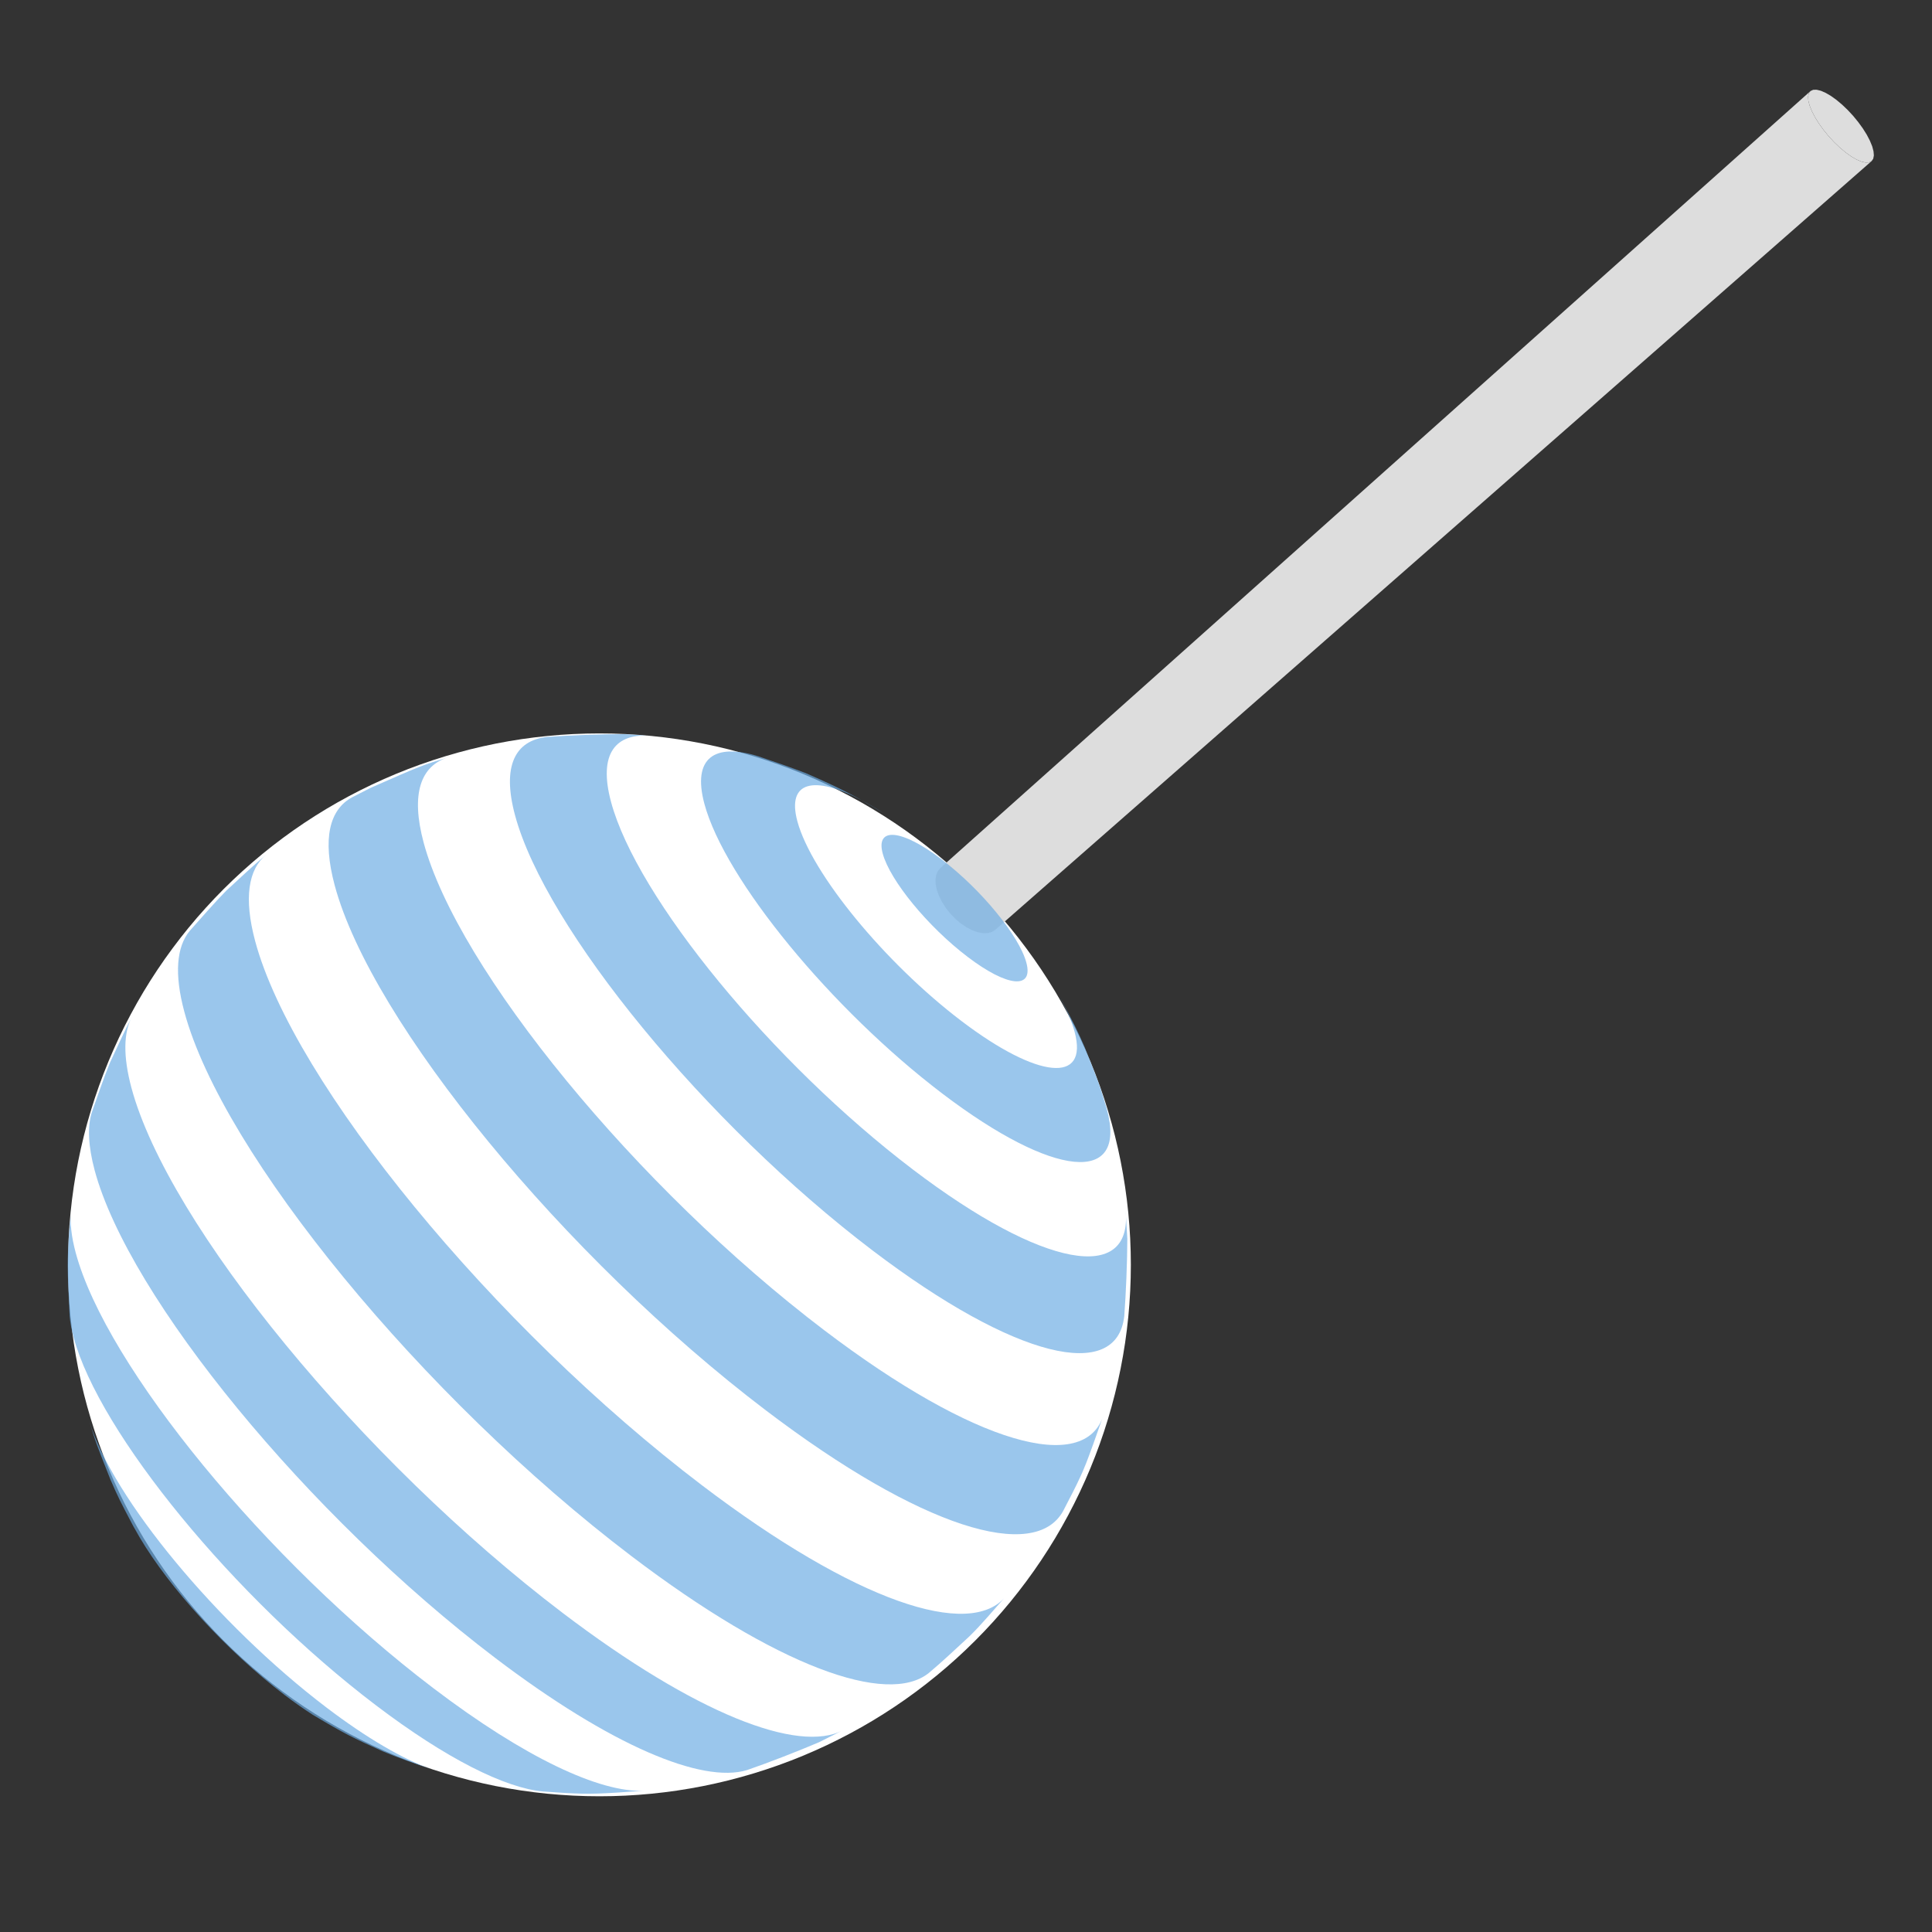<svg xmlns="http://www.w3.org/2000/svg" xmlns:xlink="http://www.w3.org/1999/xlink" width="1000" zoomAndPan="magnify" viewBox="0 0 750 750" height="1000" preserveAspectRatio="xMidYMid meet" version="1.0"><rect x="0" y="0" width="750" height="750" fill="#333333" stroke="none"/><defs><filter x="0%" y="0%" width="100%" height="100%" id="14ba3d1039"><feColorMatrix values="0 0 0 0 1 0 0 0 0 1 0 0 0 0 1 0 0 0 1 0" color-interpolation-filters="sRGB"/></filter><clipPath id="4df564bdc9"><path d="M 26.395 284.711 L 438.996 284.711 L 438.996 697.309 L 26.395 697.309 Z M 26.395 284.711 " clip-rule="nonzero"/></clipPath><clipPath id="21b711a645"><path d="M 701 34 L 728 34 L 728 64 L 701 64 Z M 701 34 " clip-rule="nonzero"/></clipPath><clipPath id="56697ca13d"><path d="M 768.148 121.586 L 376.434 367.297 L 319.102 275.895 L 710.816 30.188 Z M 768.148 121.586 " clip-rule="nonzero"/></clipPath><clipPath id="fb66761f04"><path d="M 768.148 121.586 L 376.434 367.297 L 319.102 275.895 L 710.816 30.188 Z M 768.148 121.586 " clip-rule="nonzero"/></clipPath><clipPath id="19802a8cf1"><path d="M 729.871 60.566 L 718.051 67.98 L 698.938 37.508 L 710.758 30.094 Z M 729.871 60.566 " clip-rule="nonzero"/></clipPath><clipPath id="2ec486be00"><path d="M 729.871 60.566 L 718.051 67.98 L 699.062 37.703 L 710.879 30.289 Z M 729.871 60.566 " clip-rule="nonzero"/></clipPath><clipPath id="37955e77fa"><path d="M 363 35 L 727 35 L 727 363 L 363 363 Z M 363 35 " clip-rule="nonzero"/></clipPath><clipPath id="46e448845d"><path d="M 768.148 121.586 L 376.434 367.297 L 319.102 275.895 L 710.816 30.188 Z M 768.148 121.586 " clip-rule="nonzero"/></clipPath><clipPath id="9e845d22c9"><path d="M 768.148 121.586 L 376.434 367.297 L 319.102 275.895 L 710.816 30.188 Z M 768.148 121.586 " clip-rule="nonzero"/></clipPath><clipPath id="fb6892a782"><path d="M 765.566 123.102 L 376.387 367.219 L 319.043 275.805 L 708.223 31.684 Z M 765.566 123.102 " clip-rule="nonzero"/></clipPath><clipPath id="8f7cbd1cf4"><path d="M 765.566 123.102 L 376.387 367.219 L 319.168 275.996 L 708.348 31.879 Z M 765.566 123.102 " clip-rule="nonzero"/></clipPath><mask id="135a28d31f"><g filter="url(#14ba3d1039)"><rect x="-75" width="900" fill="#000000" y="-75" height="900" fill-opacity="0.686"/></g></mask><clipPath id="cc098e60ce"><path d="M 342 125 L 399 125 L 399 182 L 342 182 Z M 342 125 " clip-rule="nonzero"/></clipPath><clipPath id="6da7932853"><path d="M 234.48 -0.113 L 524.559 289.965 L 230.289 584.234 L -59.785 294.156 Z M 234.48 -0.113 " clip-rule="nonzero"/></clipPath><clipPath id="a0a5674ce8"><path d="M 234.48 -0.113 L 524.559 289.965 L 230.289 584.234 L -59.785 294.156 Z M 234.48 -0.113 " clip-rule="nonzero"/></clipPath><clipPath id="ff2659aced"><path d="M 409 185 L 412 185 L 412 188 L 409 188 Z M 409 185 " clip-rule="nonzero"/></clipPath><clipPath id="28eda5b2b3"><path d="M 234.48 -0.113 L 524.559 289.965 L 230.289 584.234 L -59.785 294.156 Z M 234.48 -0.113 " clip-rule="nonzero"/></clipPath><clipPath id="53345953ec"><path d="M 234.48 -0.113 L 524.559 289.965 L 230.289 584.234 L -59.785 294.156 Z M 234.48 -0.113 " clip-rule="nonzero"/></clipPath><clipPath id="9c270e0df4"><path d="M 334 111 L 343 111 L 343 117 L 334 117 Z M 334 111 " clip-rule="nonzero"/></clipPath><clipPath id="50769847d9"><path d="M 234.48 -0.113 L 524.559 289.965 L 230.289 584.234 L -59.785 294.156 Z M 234.48 -0.113 " clip-rule="nonzero"/></clipPath><clipPath id="ce18b25c74"><path d="M 234.48 -0.113 L 524.559 289.965 L 230.289 584.234 L -59.785 294.156 Z M 234.48 -0.113 " clip-rule="nonzero"/></clipPath><clipPath id="891643cae4"><path d="M 272 92 L 432 92 L 432 253 L 272 253 Z M 272 92 " clip-rule="nonzero"/></clipPath><clipPath id="4e59dcbca8"><path d="M 234.48 -0.113 L 524.559 289.965 L 230.289 584.234 L -59.785 294.156 Z M 234.48 -0.113 " clip-rule="nonzero"/></clipPath><clipPath id="1e676e9974"><path d="M 234.48 -0.113 L 524.559 289.965 L 230.289 584.234 L -59.785 294.156 Z M 234.48 -0.113 " clip-rule="nonzero"/></clipPath><clipPath id="4445dd62f4"><path d="M 197 85 L 438 85 L 438 327 L 197 327 Z M 197 85 " clip-rule="nonzero"/></clipPath><clipPath id="eae7deff82"><path d="M 234.48 -0.113 L 524.559 289.965 L 230.289 584.234 L -59.785 294.156 Z M 234.48 -0.113 " clip-rule="nonzero"/></clipPath><clipPath id="d19badd072"><path d="M 234.48 -0.113 L 524.559 289.965 L 230.289 584.234 L -59.785 294.156 Z M 234.48 -0.113 " clip-rule="nonzero"/></clipPath><clipPath id="f266931716"><path d="M 127 94 L 429 94 L 429 397 L 127 397 Z M 127 94 " clip-rule="nonzero"/></clipPath><clipPath id="c0f60b7bd1"><path d="M 234.48 -0.113 L 524.559 289.965 L 230.289 584.234 L -59.785 294.156 Z M 234.48 -0.113 " clip-rule="nonzero"/></clipPath><clipPath id="13da10f9c2"><path d="M 234.48 -0.113 L 524.559 289.965 L 230.289 584.234 L -59.785 294.156 Z M 234.48 -0.113 " clip-rule="nonzero"/></clipPath><clipPath id="272585ba24"><path d="M 69 132 L 391 132 L 391 455 L 69 455 Z M 69 132 " clip-rule="nonzero"/></clipPath><clipPath id="1ffff7efb5"><path d="M 234.48 -0.113 L 524.559 289.965 L 230.289 584.234 L -59.785 294.156 Z M 234.48 -0.113 " clip-rule="nonzero"/></clipPath><clipPath id="119ea12854"><path d="M 234.48 -0.113 L 524.559 289.965 L 230.289 584.234 L -59.785 294.156 Z M 234.48 -0.113 " clip-rule="nonzero"/></clipPath><clipPath id="8715d54987"><path d="M 34 195 L 328 195 L 328 490 L 34 490 Z M 34 195 " clip-rule="nonzero"/></clipPath><clipPath id="1cd3802977"><path d="M 234.48 -0.113 L 524.559 289.965 L 230.289 584.234 L -59.785 294.156 Z M 234.48 -0.113 " clip-rule="nonzero"/></clipPath><clipPath id="e2ee480f63"><path d="M 234.48 -0.113 L 524.559 289.965 L 230.289 584.234 L -59.785 294.156 Z M 234.48 -0.113 " clip-rule="nonzero"/></clipPath><clipPath id="4cf4f5c193"><path d="M 249 496 L 252 496 L 252 497 L 249 497 Z M 249 496 " clip-rule="nonzero"/></clipPath><clipPath id="e9f0c791b6"><path d="M 234.48 -0.113 L 524.559 289.965 L 230.289 584.234 L -59.785 294.156 Z M 234.48 -0.113 " clip-rule="nonzero"/></clipPath><clipPath id="47c60324d1"><path d="M 234.48 -0.113 L 524.559 289.965 L 230.289 584.234 L -59.785 294.156 Z M 234.48 -0.113 " clip-rule="nonzero"/></clipPath><clipPath id="fd42f6254a"><path d="M 26 271 L 250 271 L 250 498 L 26 498 Z M 26 271 " clip-rule="nonzero"/></clipPath><clipPath id="02eacbc55b"><path d="M 234.48 -0.113 L 524.559 289.965 L 230.289 584.234 L -59.785 294.156 Z M 234.48 -0.113 " clip-rule="nonzero"/></clipPath><clipPath id="32bedcc3c8"><path d="M 234.48 -0.113 L 524.559 289.965 L 230.289 584.234 L -59.785 294.156 Z M 234.48 -0.113 " clip-rule="nonzero"/></clipPath><clipPath id="4e3e8527e5"><path d="M 34 352 L 168 352 L 168 488 L 34 488 Z M 34 352 " clip-rule="nonzero"/></clipPath><clipPath id="f5727cedf4"><path d="M 234.48 -0.113 L 524.559 289.965 L 230.289 584.234 L -59.785 294.156 Z M 234.48 -0.113 " clip-rule="nonzero"/></clipPath><clipPath id="9431cb6232"><path d="M 234.48 -0.113 L 524.559 289.965 L 230.289 584.234 L -59.785 294.156 Z M 234.48 -0.113 " clip-rule="nonzero"/></clipPath><clipPath id="05de8cf12b"><path d="M 167 487 L 170 487 L 170 489 L 167 489 Z M 167 487 " clip-rule="nonzero"/></clipPath><clipPath id="32142849ce"><path d="M 234.48 -0.113 L 524.559 289.965 L 230.289 584.234 L -59.785 294.156 Z M 234.48 -0.113 " clip-rule="nonzero"/></clipPath><clipPath id="7a4f61d550"><path d="M 234.48 -0.113 L 524.559 289.965 L 230.289 584.234 L -59.785 294.156 Z M 234.48 -0.113 " clip-rule="nonzero"/></clipPath><clipPath id="8c6acdf254"><rect x="0" width="524" y="0" height="551"/></clipPath></defs><g clip-path="url(#4df564bdc9)"><path fill="#ffffff" d="M 438.996 491.012 C 438.996 494.387 438.91 497.762 438.746 501.133 C 438.582 504.504 438.332 507.871 438 511.23 C 437.672 514.59 437.258 517.941 436.762 521.281 C 436.266 524.621 435.688 527.945 435.031 531.258 C 434.371 534.57 433.633 537.863 432.812 541.137 C 431.992 544.41 431.09 547.664 430.109 550.895 C 429.133 554.125 428.074 557.332 426.934 560.512 C 425.797 563.688 424.582 566.84 423.289 569.957 C 422 573.078 420.633 576.164 419.188 579.215 C 417.742 582.266 416.227 585.281 414.633 588.258 C 413.043 591.238 411.379 594.172 409.645 597.07 C 407.906 599.965 406.102 602.816 404.227 605.625 C 402.352 608.43 400.406 611.191 398.395 613.902 C 396.387 616.613 394.309 619.277 392.168 621.887 C 390.023 624.496 387.82 627.051 385.551 629.555 C 383.285 632.055 380.957 634.5 378.57 636.887 C 376.184 639.273 373.738 641.602 371.238 643.867 C 368.734 646.137 366.18 648.34 363.57 650.48 C 360.961 652.625 358.297 654.699 355.586 656.711 C 352.875 658.723 350.117 660.668 347.309 662.543 C 344.5 664.418 341.648 666.223 338.754 667.961 C 335.859 669.695 332.922 671.359 329.941 672.949 C 326.965 674.543 323.949 676.059 320.898 677.504 C 317.848 678.945 314.762 680.316 311.641 681.605 C 308.523 682.898 305.375 684.113 302.195 685.25 C 299.016 686.387 295.812 687.445 292.578 688.426 C 289.348 689.406 286.098 690.309 282.82 691.129 C 279.547 691.949 276.254 692.688 272.941 693.348 C 269.629 694.004 266.305 694.582 262.965 695.078 C 259.625 695.574 256.273 695.984 252.914 696.316 C 249.555 696.648 246.188 696.895 242.816 697.062 C 239.445 697.227 236.07 697.309 232.695 697.309 C 229.316 697.309 225.945 697.227 222.57 697.062 C 219.199 696.895 215.832 696.648 212.473 696.316 C 209.113 695.984 205.762 695.574 202.422 695.078 C 199.082 694.582 195.758 694.004 192.445 693.348 C 189.137 692.688 185.844 691.949 182.566 691.129 C 179.293 690.309 176.039 689.406 172.809 688.426 C 169.578 687.445 166.371 686.387 163.191 685.25 C 160.016 684.113 156.867 682.898 153.746 681.605 C 150.625 680.316 147.543 678.945 144.488 677.504 C 141.438 676.059 138.422 674.543 135.445 672.949 C 132.469 671.359 129.531 669.695 126.633 667.961 C 123.738 666.223 120.887 664.418 118.078 662.543 C 115.273 660.668 112.512 658.723 109.801 656.711 C 107.09 654.699 104.43 652.625 101.816 650.48 C 99.207 648.34 96.652 646.137 94.152 643.867 C 91.648 641.602 89.203 639.273 86.816 636.887 C 84.43 634.5 82.102 632.055 79.836 629.555 C 77.566 627.051 75.363 624.496 73.223 621.887 C 71.078 619.277 69.004 616.613 66.992 613.902 C 64.98 611.191 63.035 608.43 61.16 605.625 C 59.285 602.816 57.48 599.965 55.742 597.07 C 54.008 594.172 52.344 591.238 50.754 588.258 C 49.16 585.281 47.645 582.266 46.199 579.215 C 44.758 576.164 43.391 573.078 42.098 569.957 C 40.805 566.84 39.59 563.688 38.453 560.512 C 37.316 557.332 36.258 554.125 35.277 550.895 C 34.297 547.664 33.395 544.41 32.574 541.137 C 31.754 537.863 31.016 534.57 30.355 531.258 C 29.699 527.945 29.121 524.621 28.625 521.281 C 28.129 517.941 27.719 514.59 27.387 511.23 C 27.055 507.871 26.809 504.504 26.641 501.133 C 26.477 497.762 26.395 494.387 26.395 491.012 C 26.395 487.633 26.477 484.258 26.641 480.887 C 26.809 477.516 27.055 474.148 27.387 470.789 C 27.719 467.43 28.129 464.078 28.625 460.738 C 29.121 457.398 29.699 454.074 30.355 450.762 C 31.016 447.449 31.754 444.156 32.574 440.883 C 33.395 437.609 34.297 434.355 35.277 431.125 C 36.258 427.895 37.316 424.688 38.453 421.508 C 39.59 418.332 40.805 415.18 42.098 412.062 C 43.391 408.941 44.758 405.855 46.199 402.805 C 47.645 399.754 49.16 396.738 50.754 393.762 C 52.344 390.781 54.008 387.848 55.742 384.949 C 57.48 382.055 59.285 379.203 61.16 376.395 C 63.035 373.59 64.98 370.828 66.992 368.117 C 69.004 365.406 71.078 362.742 73.223 360.133 C 75.363 357.523 77.566 354.969 79.836 352.469 C 82.102 349.965 84.43 347.52 86.816 345.133 C 89.203 342.746 91.648 340.418 94.152 338.152 C 96.652 335.883 99.207 333.68 101.816 331.539 C 104.43 329.395 107.09 327.32 109.801 325.309 C 112.512 323.297 115.273 321.352 118.078 319.477 C 120.887 317.602 123.738 315.797 126.633 314.059 C 129.531 312.324 132.469 310.66 135.445 309.07 C 138.422 307.477 141.438 305.961 144.488 304.516 C 147.543 303.074 150.625 301.703 153.746 300.414 C 156.867 299.121 160.016 297.906 163.191 296.77 C 166.371 295.633 169.578 294.574 172.809 293.594 C 176.039 292.613 179.293 291.711 182.566 290.891 C 185.844 290.07 189.137 289.332 192.445 288.672 C 195.758 288.016 199.082 287.438 202.422 286.941 C 205.762 286.445 209.113 286.035 212.473 285.703 C 215.832 285.371 219.199 285.125 222.57 284.957 C 225.945 284.793 229.316 284.711 232.695 284.711 C 236.07 284.711 239.445 284.793 242.816 284.957 C 246.188 285.125 249.555 285.371 252.914 285.703 C 256.273 286.035 259.625 286.445 262.965 286.941 C 266.305 287.438 269.629 288.016 272.941 288.672 C 276.254 289.332 279.547 290.07 282.82 290.891 C 286.098 291.711 289.348 292.613 292.578 293.594 C 295.812 294.574 299.016 295.633 302.195 296.77 C 305.375 297.906 308.523 299.121 311.641 300.414 C 314.762 301.703 317.848 303.074 320.898 304.516 C 323.949 305.961 326.965 307.477 329.945 309.07 C 332.922 310.66 335.859 312.324 338.754 314.059 C 341.648 315.797 344.5 317.602 347.309 319.477 C 350.117 321.352 352.875 323.297 355.586 325.309 C 358.297 327.32 360.961 329.395 363.57 331.539 C 366.18 333.68 368.734 335.883 371.238 338.152 C 373.738 340.418 376.184 342.746 378.57 345.133 C 380.957 347.52 383.285 349.965 385.551 352.469 C 387.82 354.969 390.023 357.523 392.168 360.133 C 394.309 362.742 396.387 365.406 398.395 368.117 C 400.406 370.828 402.352 373.59 404.227 376.395 C 406.102 379.203 407.906 382.055 409.645 384.949 C 411.379 387.848 413.043 390.781 414.633 393.762 C 416.227 396.738 417.742 399.754 419.188 402.805 C 420.633 405.855 422 408.941 423.289 412.062 C 424.582 415.18 425.797 418.332 426.934 421.508 C 428.074 424.688 429.133 427.895 430.109 431.125 C 431.09 434.355 431.992 437.609 432.812 440.883 C 433.633 444.156 434.371 447.449 435.031 450.762 C 435.688 454.074 436.266 457.398 436.762 460.738 C 437.258 464.078 437.672 467.43 438 470.789 C 438.332 474.148 438.582 477.516 438.746 480.887 C 438.91 484.258 438.996 487.633 438.996 491.012 Z M 438.996 491.012 " fill-opacity="1" fill-rule="nonzero"/></g><g clip-path="url(#21b711a645)"><g clip-path="url(#56697ca13d)"><g clip-path="url(#fb66761f04)"><g clip-path="url(#19802a8cf1)"><g clip-path="url(#2ec486be00)"><path fill="#dddddd" d="M 707.902 50.449 L 709.898 52.902 L 712.047 55.219 L 714.277 57.352 L 716.523 59.219 L 718.703 60.77 L 720.754 61.953 L 722.625 62.742 L 724.242 63.109 L 725.57 63.031 L 726.555 62.539 L 727.184 61.629 L 727.434 60.336 L 727.293 58.707 L 726.781 56.781 L 725.895 54.625 L 724.684 52.297 L 723.172 49.883 L 721.398 47.434 L 719.43 45.023 L 717.316 42.742 L 715.129 40.645 L 712.918 38.789 L 710.758 37.238 L 708.715 36.047 L 706.855 35.234 L 705.227 34.836 L 703.875 34.859 L 702.852 35.328 L 702.184 36.191 L 701.906 37.453 L 702.004 39.078 L 702.5 40.996 L 703.367 43.164 L 704.582 45.508 L 706.109 47.965 L 707.902 50.449 " fill-opacity="1" fill-rule="nonzero"/></g></g></g></g></g><g clip-path="url(#37955e77fa)"><g clip-path="url(#46e448845d)"><g clip-path="url(#9e845d22c9)"><g clip-path="url(#fb6892a782)"><g clip-path="url(#8f7cbd1cf4)"><path fill="#dddddd" d="M 367.188 352.5 L 368.945 354.699 L 370.895 356.723 L 373 358.504 L 375.188 359.984 L 377.391 361.129 L 379.543 361.902 L 381.578 362.277 L 383.426 362.238 L 385.031 361.797 L 386.363 360.961 L 726.555 62.539 L 725.57 63.031 L 724.242 63.109 L 722.625 62.742 L 720.754 61.953 L 718.703 60.77 L 716.523 59.219 L 714.277 57.352 L 712.047 55.219 L 709.898 52.902 L 707.902 50.449 L 706.109 47.965 L 704.582 45.508 L 703.367 43.164 L 702.5 40.996 L 702.004 39.078 L 701.906 37.453 L 702.184 36.191 L 702.852 35.328 L 365.184 336.844 L 364.148 338.012 L 363.465 339.516 L 363.16 341.312 L 363.238 343.336 L 363.695 345.543 L 364.527 347.848 L 365.711 350.199 L 367.188 352.5 " fill-opacity="1" fill-rule="nonzero"/></g></g></g></g></g><g mask="url(#135a28d31f)"><g transform="matrix(1, 0, 0, 1, 0, 199)"><g clip-path="url(#8c6acdf254)"><g clip-path="url(#cc098e60ce)"><g clip-path="url(#6da7932853)"><g clip-path="url(#a0a5674ce8)"><path fill="#6cace4" d="M 342.668 132.336 C 345.492 142.816 360.258 160.793 375.664 172.48 C 391.055 184.195 401.258 185.184 398.434 174.703 C 395.621 164.23 380.867 146.254 365.465 134.547 C 350.062 122.855 339.852 121.867 342.668 132.336 " fill-opacity="1" fill-rule="nonzero"/></g></g></g><g clip-path="url(#ff2659aced)"><g clip-path="url(#28eda5b2b3)"><g clip-path="url(#53345953ec)"><path fill="#6cace4" d="M 411.285 187.887 C 410.812 187.035 410.324 186.176 409.82 185.305 L 411.285 187.887 " fill-opacity="1" fill-rule="nonzero"/></g></g></g><g clip-path="url(#9c270e0df4)"><g clip-path="url(#50769847d9)"><g clip-path="url(#ce18b25c74)"><path fill="#6cace4" d="M 334.492 111.652 C 337.066 113.094 339.84 114.727 342.953 116.637 C 339.973 114.73 337.16 113.051 334.492 111.652 " fill-opacity="1" fill-rule="nonzero"/></g></g></g><g clip-path="url(#891643cae4)"><g clip-path="url(#4e59dcbca8)"><g clip-path="url(#1e676e9974)"><path fill="#6cace4" d="M 273.445 113.043 C 281.344 142.387 322.723 192.781 365.871 225.57 C 409.027 258.363 437.621 261.152 429.73 231.793 C 429.602 231.289 429.453 230.777 429.293 230.27 C 426.84 222.062 426.527 221.25 421.129 207.648 C 418.117 200.746 417.57 199.719 412.414 189.871 L 411.285 187.887 C 414.059 192.902 416.09 197.543 417.172 201.602 C 421.828 210.066 425.602 218.867 428.531 227.906 C 425.602 218.867 421.828 210.066 417.172 201.602 C 422.613 221.816 402.918 219.91 373.188 197.32 C 343.465 174.73 314.965 140.023 309.531 119.793 C 305.363 104.312 315.953 101.82 334.492 111.652 C 326.645 107.234 320.695 104.578 312.809 101.133 C 307.379 99.027 300.027 96.473 294.508 94.633 C 277.316 89.25 268.672 95.223 273.445 113.043 " fill-opacity="1" fill-rule="nonzero"/></g></g></g><g clip-path="url(#4445dd62f4)"><g clip-path="url(#eae7deff82)"><g clip-path="url(#d19badd072)"><path fill="#6cace4" d="M 199.922 117.43 C 211.77 161.508 273.91 237.176 338.727 286.426 C 394.168 328.543 433.586 337.719 436.438 311.91 C 437.121 302.926 437.59 290.914 437.629 281.918 L 436.969 270.898 C 439.719 299.418 404.941 293.418 354.449 255.051 C 299.699 213.457 247.199 149.535 237.203 112.297 C 232.207 93.707 238.742 85.277 253.355 86.668 L 242.496 85.992 C 233.477 85.984 221.453 86.426 212.461 87.07 C 199.879 88.41 194.82 98.445 199.922 117.43 " fill-opacity="1" fill-rule="nonzero"/></g></g></g><g clip-path="url(#f266931716)"><g clip-path="url(#c0f60b7bd1)"><g clip-path="url(#13da10f9c2)"><path fill="#6cace4" d="M 129.93 144.703 C 144.223 197.875 219.156 289.129 297.34 348.52 C 357.383 394.148 401.852 407.699 412.781 387.441 L 416.52 380.184 C 421.012 371.246 421.719 369.266 428.406 350.266 C 421.211 373.516 378.551 361.902 319.891 317.332 C 247.297 262.184 177.715 177.441 164.453 128.078 C 159.398 109.223 163.25 98.262 174.027 94.973 C 163.637 98.156 163.637 98.156 144.039 106.766 L 136.762 110.477 C 127.867 115.23 125.066 126.578 129.93 144.703 " fill-opacity="1" fill-rule="nonzero"/></g></g></g><g clip-path="url(#272585ba24)"><g clip-path="url(#1ffff7efb5)"><g clip-path="url(#119ea12854)"><path fill="#6cace4" d="M 390.418 420.711 C 376.562 437.59 331.902 422.711 272.582 377.641 C 191.555 316.082 113.871 221.48 99.066 166.375 C 94.562 149.609 96.395 138.43 103.395 132.727 C 98.551 136.758 92.418 142.547 87.777 146.82 C 83.344 151.328 77.812 157.688 73.609 162.406 C 68.539 168.59 67.59 179.016 71.562 193.777 C 86.363 248.898 164.043 343.484 245.078 405.047 C 301.457 447.883 344.594 463.449 360.637 450.387 C 365.488 446.348 371.621 440.566 376.262 436.285 C 380.809 431.902 386.219 425.426 390.418 420.711 " fill-opacity="1" fill-rule="nonzero"/></g></g></g><g clip-path="url(#8715d54987)"><g clip-path="url(#1cd3802977)"><g clip-path="url(#e2ee480f63)"><path fill="#6cace4" d="M 218.426 427.137 C 140.266 367.738 65.328 276.48 51.031 223.309 C 47.723 210.988 47.965 201.785 51.242 195.672 C 48.484 200.91 45.227 208.098 42.715 213.453 C 40.352 219.199 37.676 227.039 35.613 232.887 C 33.926 238.395 34.215 245.863 36.746 255.316 C 50.012 304.68 119.598 389.41 192.184 444.562 C 237.059 478.656 272.551 493.469 290.004 488.141 C 298.508 485.219 309.691 480.844 317.98 477.32 L 327.266 472.641 C 310.039 481.836 269.969 466.293 218.426 427.137 " fill-opacity="1" fill-rule="nonzero"/></g></g></g><g clip-path="url(#4cf4f5c193)"><g clip-path="url(#e9f0c791b6)"><g clip-path="url(#47c60324d1)"><path fill="#6cace4" d="M 249.848 496.164 C 250.453 496.141 251.035 496.105 251.609 496.035 C 250.988 496.082 250.426 496.117 249.848 496.164 " fill-opacity="1" fill-rule="nonzero"/></g></g></g><g clip-path="url(#fd42f6254a)"><g clip-path="url(#02eacbc55b)"><g clip-path="url(#32bedcc3c8)"><path fill="#6cace4" d="M 168.207 456.328 C 103.375 407.086 41.242 331.426 29.395 287.328 C 27.68 280.957 27.117 275.594 27.598 271.223 L 26.879 278.758 C 26.035 291.238 26.113 292.789 27.023 311.82 C 27.246 314.332 27.758 317.098 28.578 320.16 C 38.574 357.395 91.062 421.32 145.828 462.91 C 173.262 483.762 196.055 495.062 210.715 496.445 L 219.297 497.027 C 229.492 497.59 232.98 497.379 249.848 496.164 C 232.914 496.891 203.863 483.438 168.207 456.328 " fill-opacity="1" fill-rule="nonzero"/></g></g></g><g clip-path="url(#4e3e8527e5)"><g clip-path="url(#f5727cedf4)"><g clip-path="url(#9431cb6232)"><path fill="#6cace4" d="M 34.734 352.84 C 37.195 361.047 37.516 361.859 42.91 375.461 C 45.922 382.363 46.465 383.398 51.625 393.242 L 54.215 397.805 C 65.75 417.352 87.781 441.73 110.523 459.02 C 114.316 461.906 117.949 464.445 121.395 466.664 C 133.715 474.02 136.844 475.566 148.797 480.957 C 154.203 483.238 161.379 485.73 167.301 487.738 C 156.469 483.891 142.578 475.887 126.719 463.848 C 84.305 431.605 43.605 382.391 34.734 352.84 " fill-opacity="1" fill-rule="nonzero"/></g></g></g><g clip-path="url(#05de8cf12b)"><g clip-path="url(#32142849ce)"><g clip-path="url(#7a4f61d550)"><path fill="#6cace4" d="M 167.301 487.738 C 168.062 488 168.801 488.25 169.531 488.469 C 168.812 488.238 168.066 487.988 167.301 487.738 " fill-opacity="1" fill-rule="nonzero"/></g></g></g></g></g></g></svg>